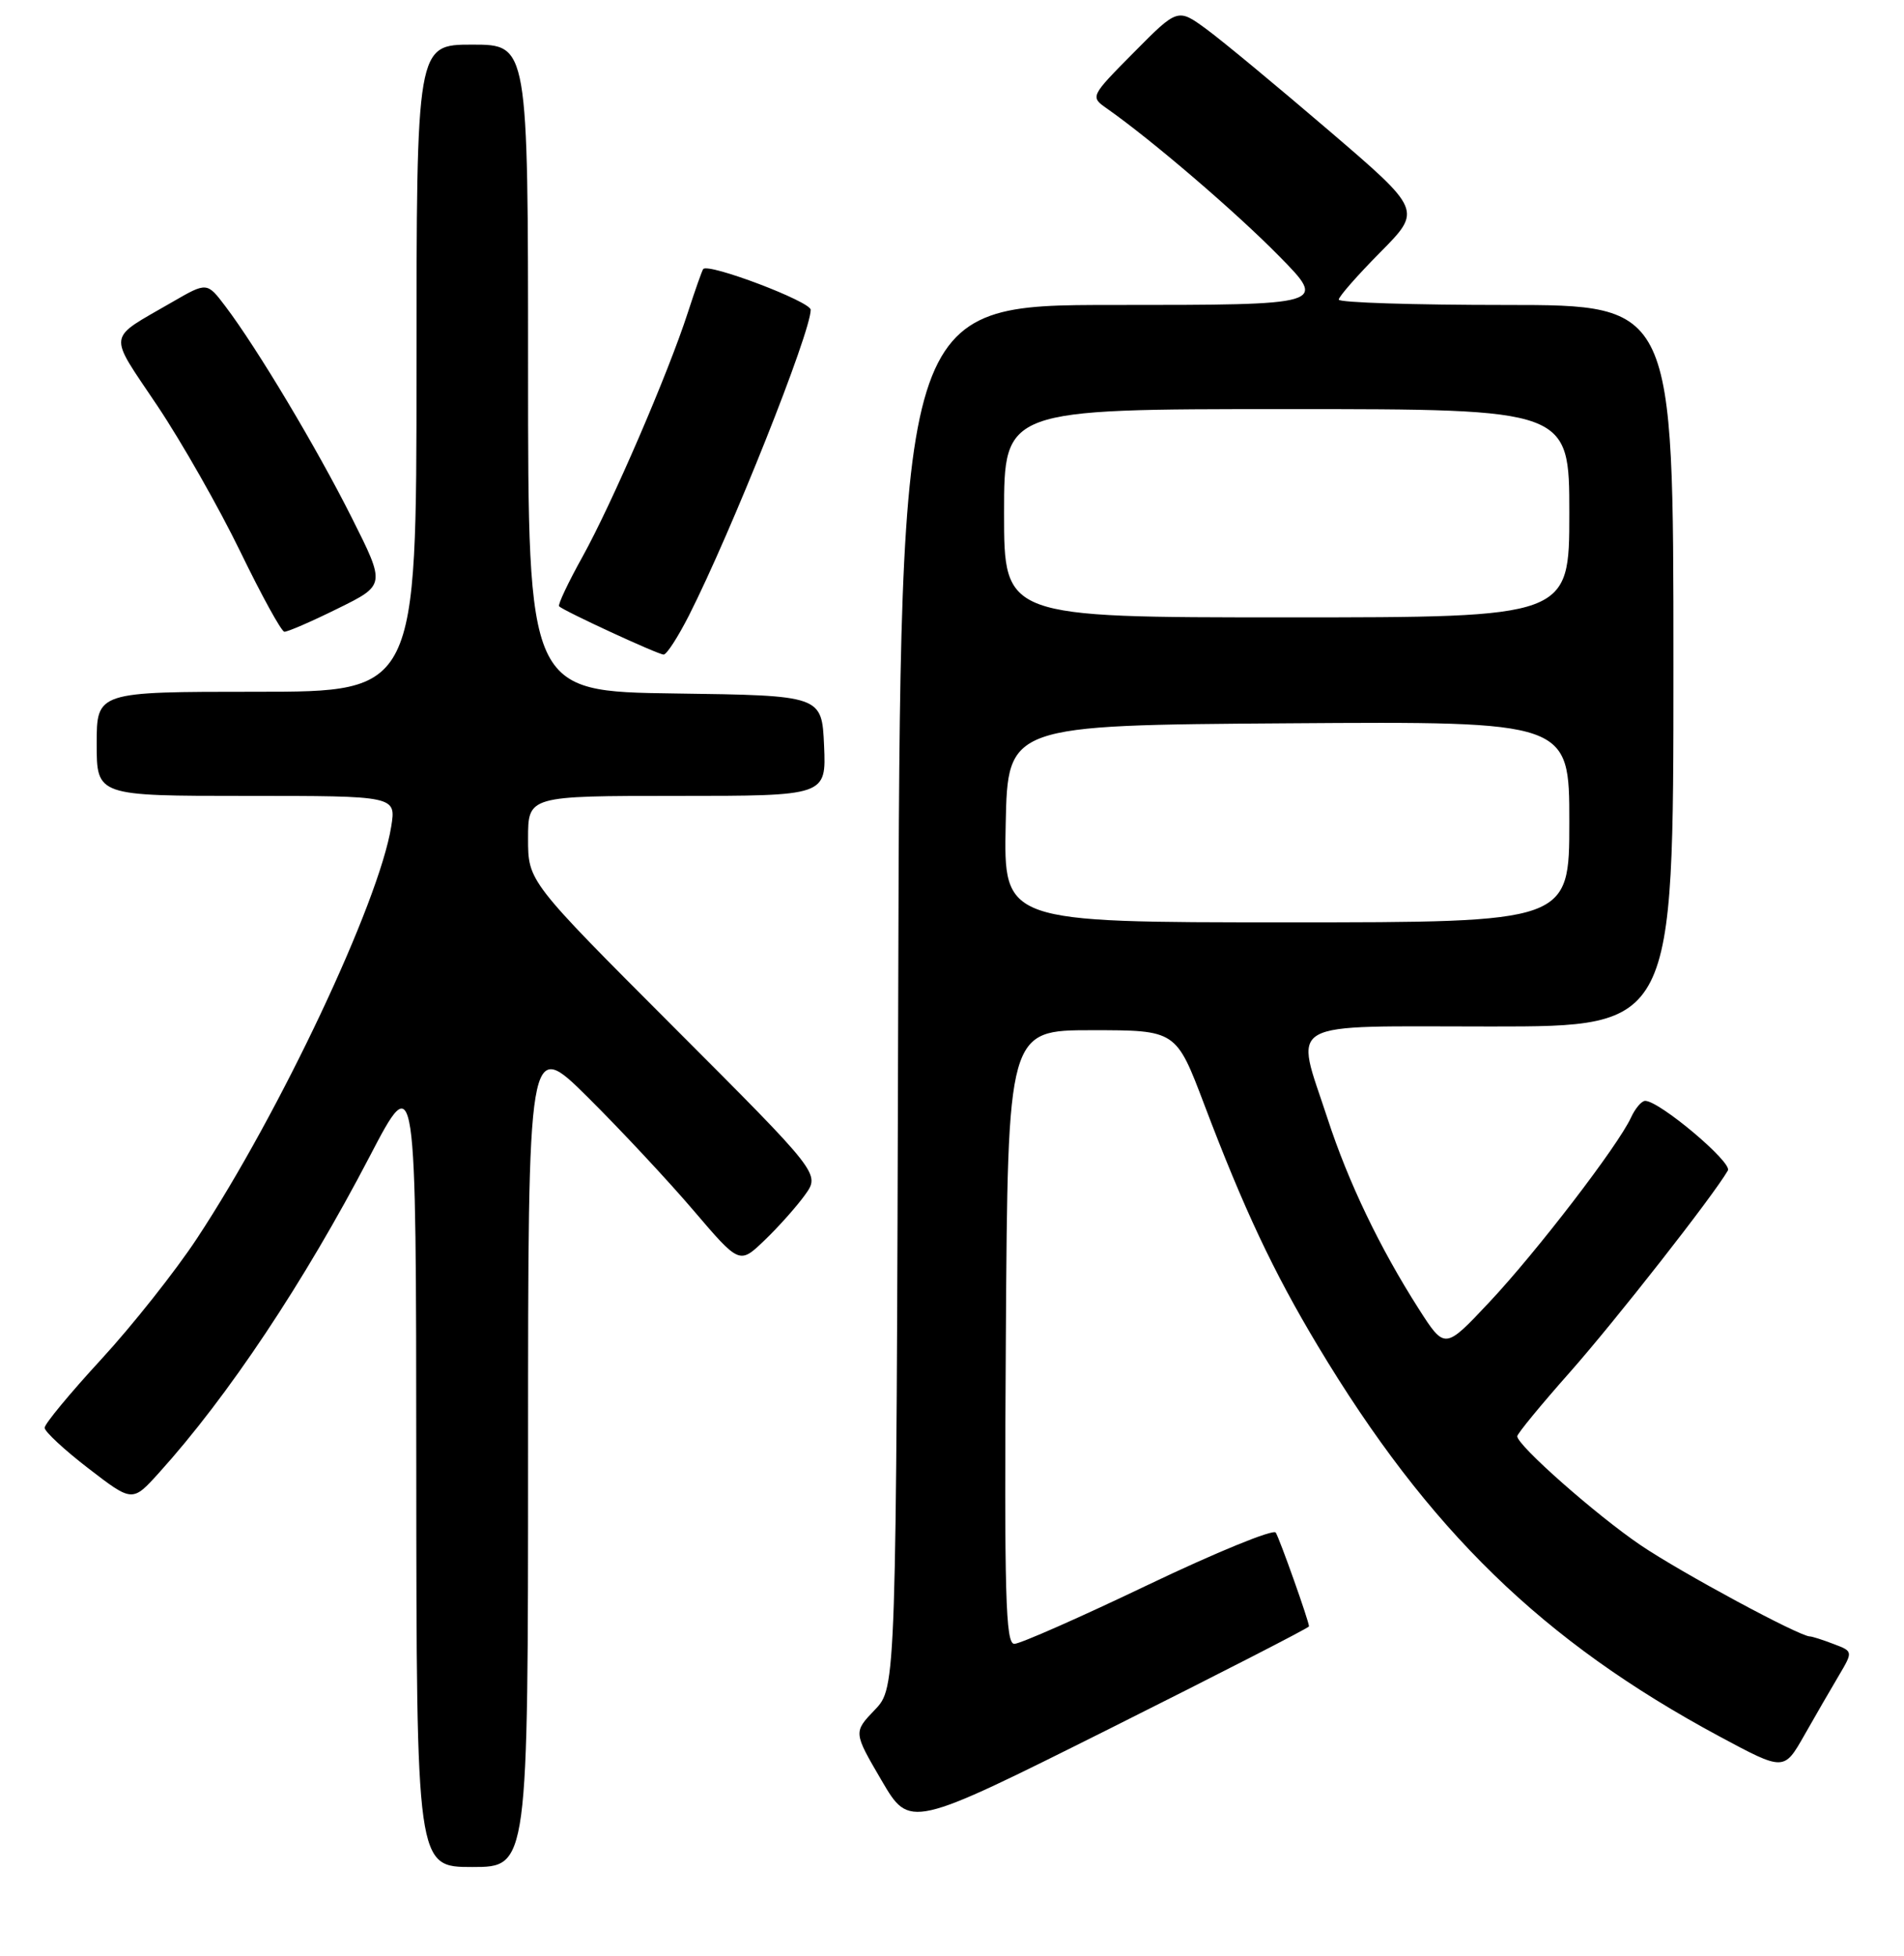 <?xml version="1.0" encoding="UTF-8" standalone="no"?>
<!DOCTYPE svg PUBLIC "-//W3C//DTD SVG 1.1//EN" "http://www.w3.org/Graphics/SVG/1.1/DTD/svg11.dtd" >
<svg xmlns="http://www.w3.org/2000/svg" xmlns:xlink="http://www.w3.org/1999/xlink" version="1.1" viewBox="0 0 256 263">
 <g >
 <path fill="currentColor"
d=" M 71.00 195.27 C 71.00 139.55 71.00 139.55 79.04 147.52 C 83.46 151.91 89.86 158.76 93.25 162.74 C 99.43 169.98 99.43 169.98 102.80 166.74 C 104.66 164.96 107.10 162.22 108.23 160.65 C 110.28 157.80 110.28 157.80 90.64 138.14 C 71.00 118.48 71.00 118.48 71.00 112.74 C 71.00 107.00 71.00 107.00 91.05 107.00 C 111.09 107.00 111.09 107.00 110.80 100.25 C 110.50 93.50 110.50 93.50 90.75 93.23 C 71.00 92.96 71.00 92.96 71.00 49.48 C 71.00 6.00 71.00 6.00 63.50 6.00 C 56.00 6.00 56.00 6.00 56.00 49.50 C 56.00 93.00 56.00 93.00 34.50 93.00 C 13.00 93.00 13.00 93.00 13.00 100.00 C 13.00 107.00 13.00 107.00 33.13 107.00 C 53.26 107.00 53.26 107.00 52.60 111.12 C 50.97 121.32 37.63 149.60 26.48 166.50 C 23.58 170.90 17.78 178.22 13.60 182.76 C 9.42 187.30 6.00 191.43 6.00 191.95 C 6.00 192.46 8.66 194.93 11.90 197.42 C 17.80 201.96 17.80 201.96 21.37 198.01 C 30.66 187.73 40.88 172.39 49.69 155.50 C 55.95 143.50 55.95 143.50 55.97 197.25 C 56.00 251.00 56.00 251.00 63.50 251.00 C 71.00 251.00 71.00 251.00 71.00 195.27 Z  M 176.00 218.65 C 176.00 217.98 172.08 206.94 171.53 206.04 C 171.21 205.54 163.49 208.70 154.37 213.06 C 145.24 217.43 137.15 221.00 136.38 221.00 C 135.20 221.00 135.02 214.57 135.24 179.75 C 135.50 138.50 135.50 138.50 146.82 138.50 C 158.13 138.50 158.13 138.50 161.92 148.50 C 167.25 162.56 171.22 170.99 177.17 180.91 C 192.06 205.73 207.43 220.67 231.18 233.44 C 239.86 238.10 239.86 238.10 242.59 233.30 C 244.09 230.66 246.18 227.04 247.24 225.26 C 249.16 222.01 249.16 222.01 246.51 221.01 C 245.06 220.45 243.63 220.00 243.34 220.00 C 241.95 220.00 226.03 211.42 220.61 207.75 C 214.63 203.70 204.00 194.32 204.00 193.09 C 204.00 192.75 207.18 188.88 211.07 184.49 C 217.18 177.58 230.35 160.78 232.32 157.36 C 232.95 156.28 223.12 148.00 221.20 148.00 C 220.72 148.00 219.86 149.01 219.29 150.25 C 217.56 154.02 206.58 168.33 200.24 175.07 C 194.26 181.44 194.26 181.44 190.76 175.97 C 185.51 167.75 181.28 158.93 178.50 150.40 C 174.09 136.89 172.12 138.00 200.50 138.00 C 225.00 138.00 225.00 138.00 225.00 89.50 C 225.00 41.00 225.00 41.00 202.50 41.00 C 190.12 41.00 180.00 40.68 180.00 40.28 C 180.00 39.88 182.51 37.02 185.59 33.91 C 191.18 28.26 191.18 28.26 178.66 17.54 C 171.78 11.65 164.40 5.53 162.25 3.95 C 158.35 1.09 158.35 1.09 152.46 7.04 C 146.56 13.00 146.56 13.00 148.87 14.62 C 154.83 18.80 166.12 28.47 171.97 34.42 C 178.44 41.00 178.44 41.00 149.74 41.00 C 121.03 41.00 121.03 41.00 120.77 133.93 C 120.50 226.87 120.50 226.87 117.62 229.87 C 114.74 232.88 114.74 232.88 118.53 239.36 C 122.32 245.84 122.32 245.84 149.16 232.42 C 163.92 225.03 176.00 218.84 176.00 218.65 Z  M 92.63 82.75 C 98.35 71.46 109.00 44.72 109.00 41.65 C 109.00 40.54 95.26 35.33 94.55 36.17 C 94.40 36.35 93.47 38.98 92.49 42.00 C 89.84 50.20 82.31 67.64 78.33 74.83 C 76.40 78.30 74.98 81.31 75.17 81.51 C 75.82 82.15 88.48 88.00 89.23 88.00 C 89.64 88.00 91.16 85.64 92.63 82.75 Z  M 45.40 81.82 C 51.84 78.65 51.84 78.65 47.32 69.65 C 42.60 60.24 34.58 46.83 30.32 41.20 C 27.83 37.91 27.83 37.91 23.16 40.61 C 14.27 45.76 14.45 44.53 21.15 54.54 C 24.45 59.47 29.47 68.31 32.32 74.18 C 35.17 80.06 37.83 84.89 38.23 84.93 C 38.63 84.97 41.86 83.57 45.40 81.82 Z  M 135.22 110.75 C 135.50 97.50 135.50 97.50 173.25 97.24 C 211.00 96.98 211.00 96.98 211.00 110.49 C 211.00 124.00 211.00 124.00 172.97 124.00 C 134.94 124.00 134.94 124.00 135.22 110.75 Z  M 135.00 69.00 C 135.00 55.00 135.00 55.00 173.00 55.00 C 211.00 55.00 211.00 55.00 211.00 69.00 C 211.00 83.00 211.00 83.00 173.00 83.00 C 135.00 83.00 135.00 83.00 135.00 69.00 Z "/>
</g>
</svg>